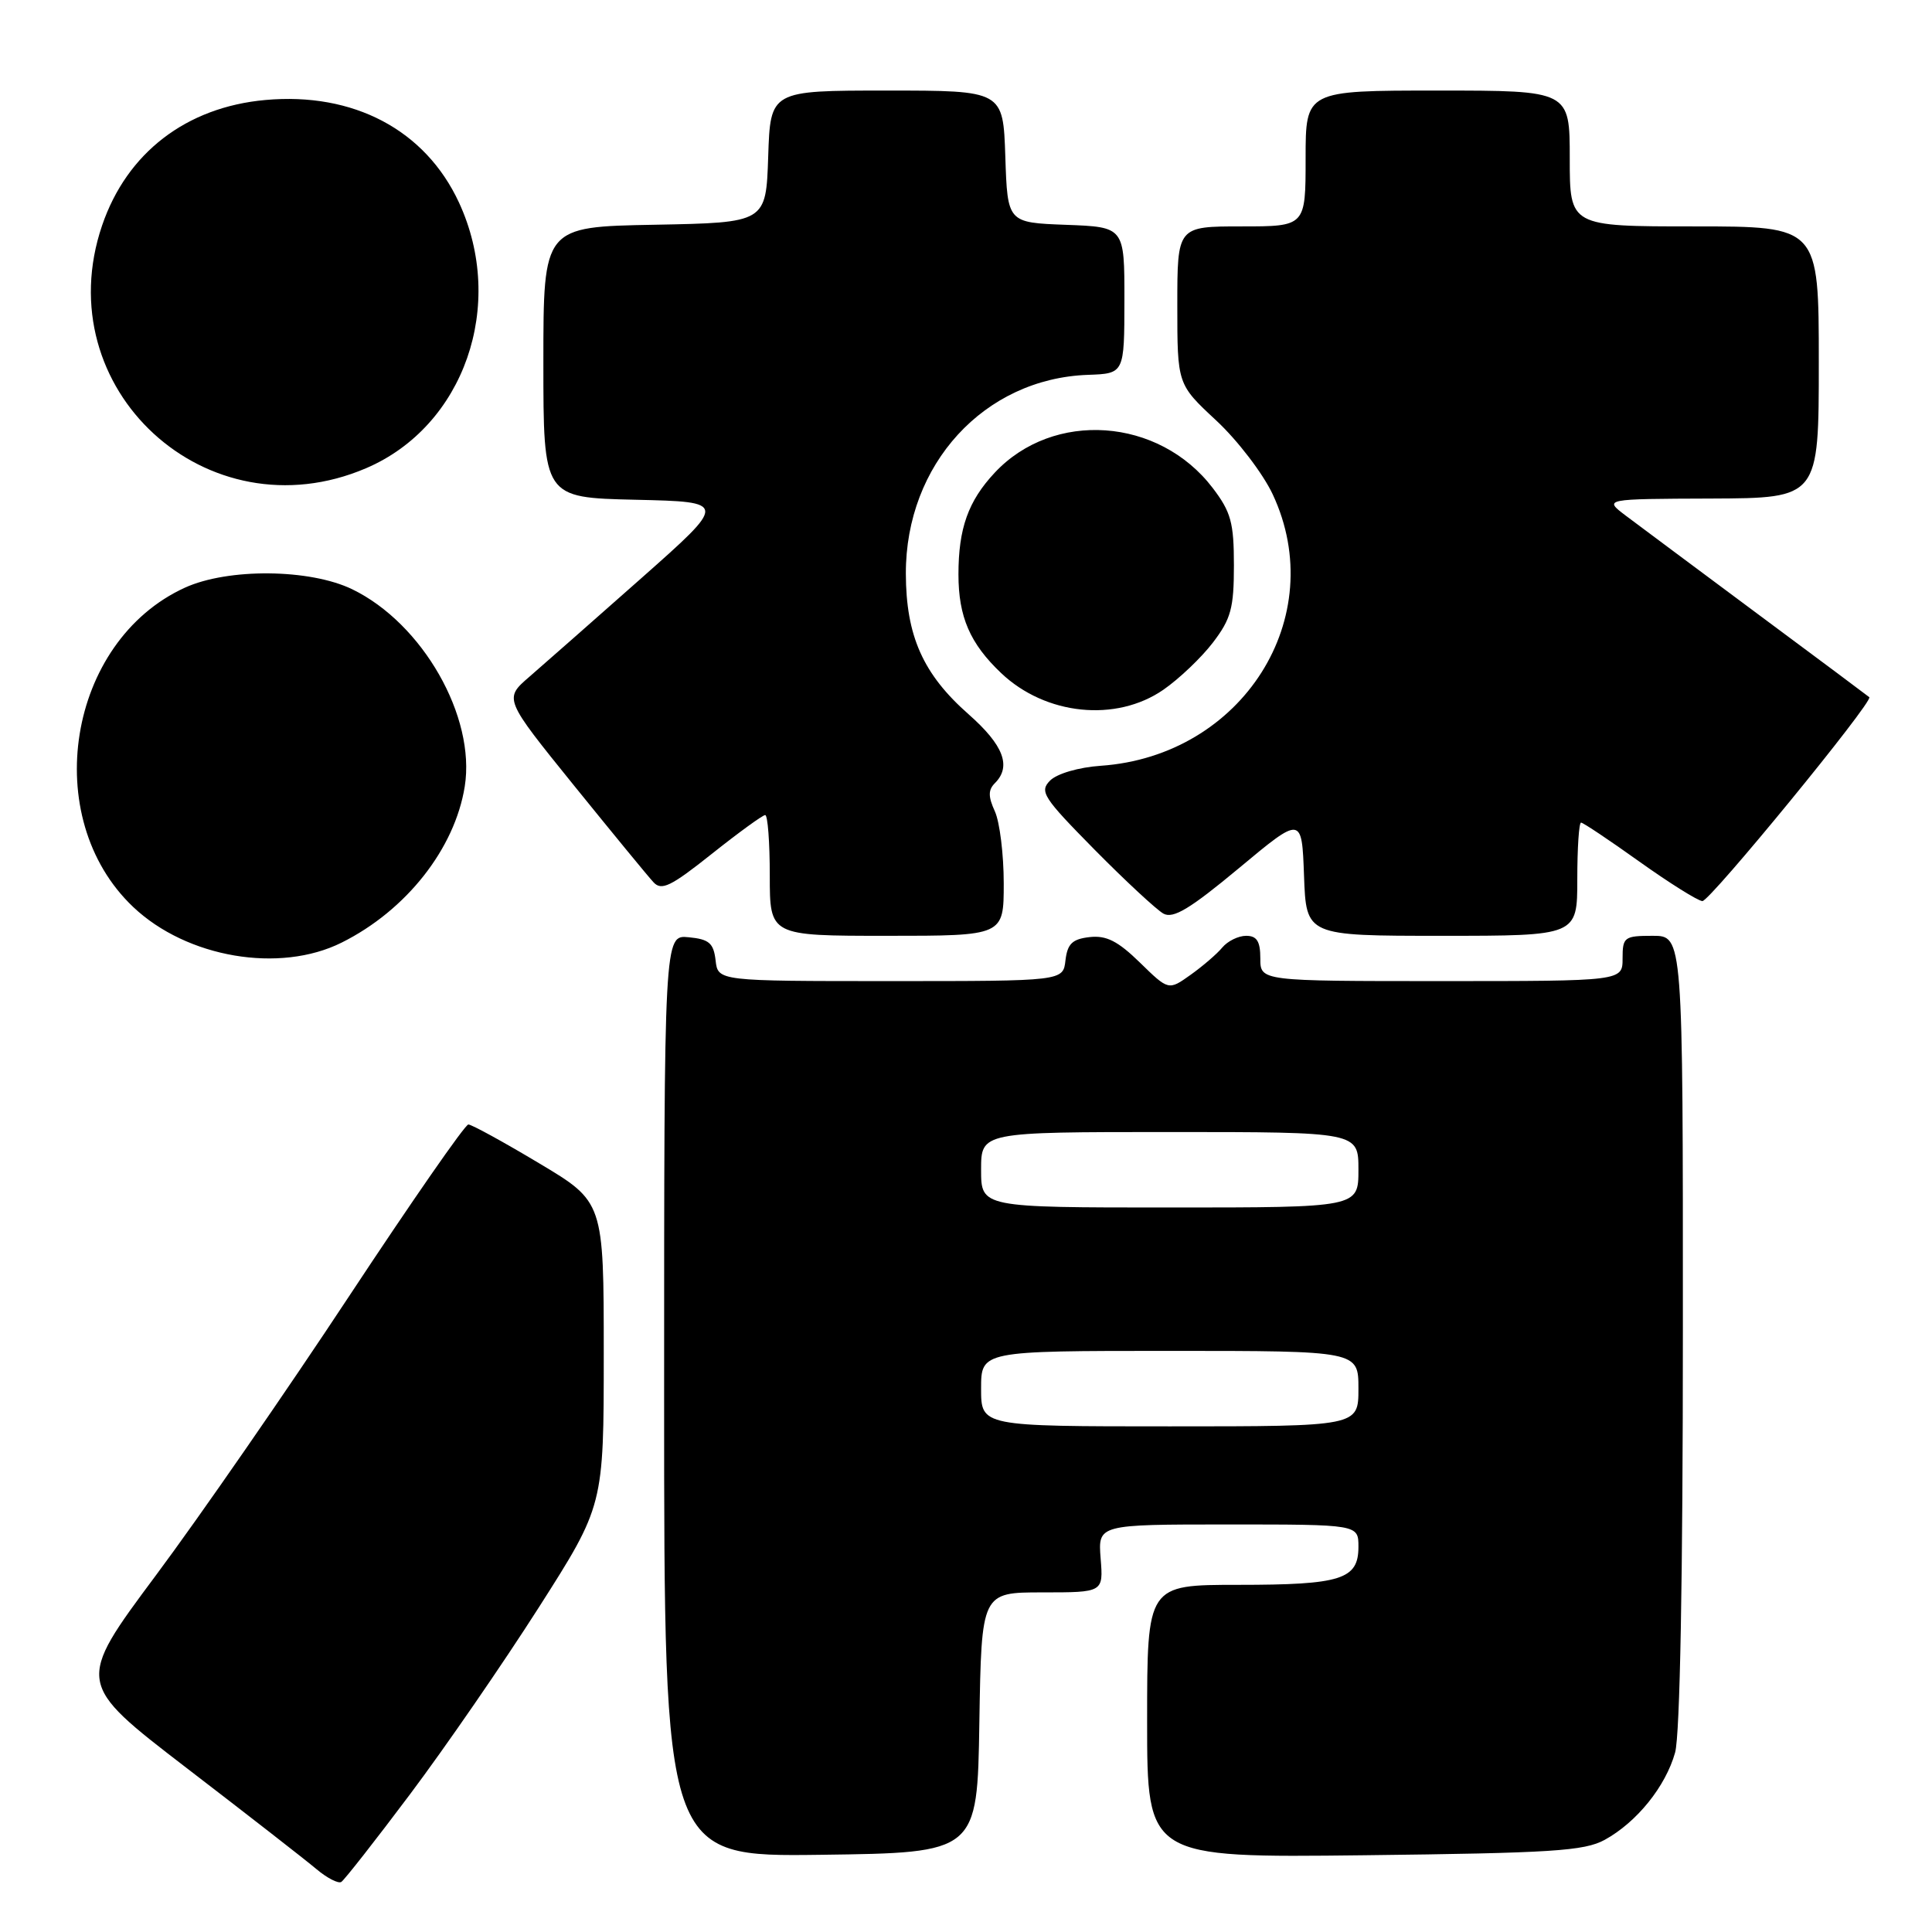 <?xml version="1.0" encoding="UTF-8" standalone="no"?>
<!DOCTYPE svg PUBLIC "-//W3C//DTD SVG 1.1//EN" "http://www.w3.org/Graphics/SVG/1.1/DTD/svg11.dtd" >
<svg xmlns="http://www.w3.org/2000/svg" xmlns:xlink="http://www.w3.org/1999/xlink" version="1.1" viewBox="0 0 256 256">
 <g >
 <path fill="currentColor"
d=" M 54.36 237.71 C 58.99 231.54 66.65 220.43 71.39 213.00 C 80.00 199.50 80.00 199.50 80.00 179.38 C 80.00 159.25 80.00 159.25 71.42 154.13 C 66.71 151.31 62.49 149.00 62.06 149.00 C 61.62 149.00 54.52 159.24 46.26 171.75 C 38.01 184.26 26.49 200.91 20.65 208.75 C 10.05 222.99 10.05 222.99 24.70 234.25 C 32.77 240.44 40.51 246.47 41.92 247.66 C 43.33 248.85 44.82 249.61 45.22 249.37 C 45.62 249.12 49.74 243.87 54.36 237.71 Z  M 129.77 228.25 C 130.05 211.00 130.05 211.00 138.12 211.00 C 146.20 211.00 146.20 211.00 145.84 206.50 C 145.49 202.00 145.49 202.00 162.74 202.00 C 180.00 202.00 180.00 202.00 180.00 204.96 C 180.00 209.28 177.72 210.00 164.07 210.00 C 152.00 210.00 152.00 210.00 152.00 228.08 C 152.00 246.16 152.00 246.16 180.75 245.83 C 205.61 245.54 209.92 245.27 212.63 243.79 C 216.88 241.46 220.71 236.71 221.96 232.22 C 222.61 229.88 222.99 209.11 222.99 176.25 C 223.00 124.00 223.00 124.00 219.00 124.00 C 215.22 124.00 215.00 124.17 215.00 127.00 C 215.00 130.00 215.00 130.00 191.00 130.00 C 167.00 130.00 167.00 130.00 167.00 127.00 C 167.00 124.73 166.54 124.00 165.12 124.00 C 164.09 124.00 162.67 124.70 161.96 125.55 C 161.26 126.40 159.36 128.03 157.76 129.17 C 154.84 131.25 154.84 131.25 151.05 127.55 C 148.12 124.69 146.59 123.92 144.38 124.17 C 142.08 124.43 141.44 125.06 141.18 127.25 C 140.87 130.00 140.87 130.00 118.00 130.00 C 95.13 130.00 95.13 130.00 94.82 127.25 C 94.55 124.96 93.96 124.45 91.25 124.19 C 88.00 123.87 88.00 123.87 88.00 184.96 C 88.00 246.04 88.00 246.04 108.75 245.77 C 129.50 245.50 129.50 245.50 129.77 228.25 Z  M 45.29 124.89 C 53.84 120.62 60.26 112.46 61.58 104.22 C 63.06 94.97 56.00 82.60 46.67 78.08 C 41.05 75.36 30.23 75.26 24.50 77.87 C 8.94 84.98 5.16 108.36 17.66 120.19 C 24.76 126.91 37.06 129.01 45.29 124.89 Z  M 133.00 117.05 C 133.00 113.22 132.47 108.94 131.83 107.52 C 130.93 105.55 130.93 104.67 131.83 103.77 C 134.05 101.55 132.98 98.74 128.36 94.66 C 122.31 89.34 120.05 84.27 120.03 76.00 C 120.00 61.52 130.41 50.16 144.15 49.67 C 148.98 49.50 148.98 49.50 148.99 39.79 C 149.00 30.08 149.00 30.08 141.25 29.79 C 133.50 29.50 133.50 29.50 133.21 20.75 C 132.92 12.00 132.92 12.00 117.50 12.00 C 102.08 12.00 102.08 12.00 101.79 20.75 C 101.50 29.50 101.50 29.50 86.75 29.78 C 72.00 30.05 72.00 30.05 72.00 48.00 C 72.00 65.94 72.00 65.94 84.20 66.22 C 96.40 66.50 96.40 66.50 84.95 76.64 C 78.65 82.21 71.99 88.08 70.14 89.68 C 66.77 92.59 66.77 92.59 76.03 104.05 C 81.13 110.35 85.87 116.13 86.58 116.89 C 87.65 118.07 88.88 117.47 94.32 113.14 C 97.88 110.31 101.06 108.00 101.39 108.00 C 101.73 108.00 102.00 111.60 102.00 116.00 C 102.00 124.00 102.00 124.00 117.50 124.00 C 133.00 124.00 133.00 124.00 133.00 117.05 Z  M 209.00 116.50 C 209.00 112.38 209.22 109.00 209.50 109.00 C 209.77 109.00 213.24 111.32 217.20 114.15 C 221.17 116.98 224.93 119.34 225.57 119.40 C 226.53 119.48 248.28 92.92 247.69 92.38 C 247.59 92.28 240.93 87.31 232.90 81.35 C 224.87 75.38 217.00 69.51 215.40 68.31 C 212.50 66.11 212.50 66.11 226.75 66.06 C 241.00 66.00 241.00 66.00 241.00 48.00 C 241.00 30.00 241.00 30.00 224.50 30.00 C 208.00 30.00 208.00 30.00 208.00 21.00 C 208.00 12.00 208.00 12.00 190.50 12.00 C 173.00 12.00 173.00 12.00 173.00 21.00 C 173.00 30.00 173.00 30.00 164.50 30.00 C 156.00 30.00 156.00 30.00 156.00 40.46 C 156.00 50.92 156.00 50.92 161.15 55.71 C 163.98 58.34 167.35 62.75 168.64 65.50 C 176.28 81.80 164.63 100.17 145.85 101.47 C 142.93 101.67 140.07 102.51 139.15 103.42 C 137.70 104.88 138.20 105.65 145.03 112.58 C 149.14 116.74 153.25 120.55 154.16 121.06 C 155.46 121.77 157.68 120.43 164.16 115.04 C 172.50 108.09 172.50 108.09 172.79 116.05 C 173.08 124.00 173.08 124.00 191.04 124.00 C 209.00 124.00 209.00 124.00 209.00 116.50 Z  M 154.16 91.39 C 156.24 89.95 159.19 87.14 160.72 85.14 C 163.11 82.01 163.50 80.58 163.50 74.92 C 163.50 69.25 163.11 67.84 160.69 64.66 C 153.56 55.31 139.58 54.33 131.81 62.63 C 128.29 66.39 127.00 70.02 127.00 76.11 C 127.00 81.74 128.53 85.27 132.66 89.19 C 138.55 94.78 147.89 95.73 154.16 91.39 Z  M 48.51 62.04 C 61.51 56.48 67.11 40.41 60.81 26.82 C 56.35 17.22 46.85 12.19 35.15 13.25 C 24.67 14.20 16.81 20.25 13.53 29.87 C 6.16 51.50 27.43 71.06 48.51 62.04 Z  M 130.00 184.00 C 130.00 179.00 130.00 179.00 155.00 179.00 C 180.00 179.00 180.00 179.00 180.00 184.00 C 180.00 189.00 180.00 189.00 155.00 189.00 C 130.00 189.00 130.00 189.00 130.00 184.00 Z  M 130.00 155.00 C 130.00 150.00 130.00 150.00 155.00 150.00 C 180.00 150.00 180.00 150.00 180.00 155.00 C 180.00 160.00 180.00 160.00 155.00 160.00 C 130.00 160.00 130.00 160.00 130.00 155.00 Z "/>
</g>
</svg>